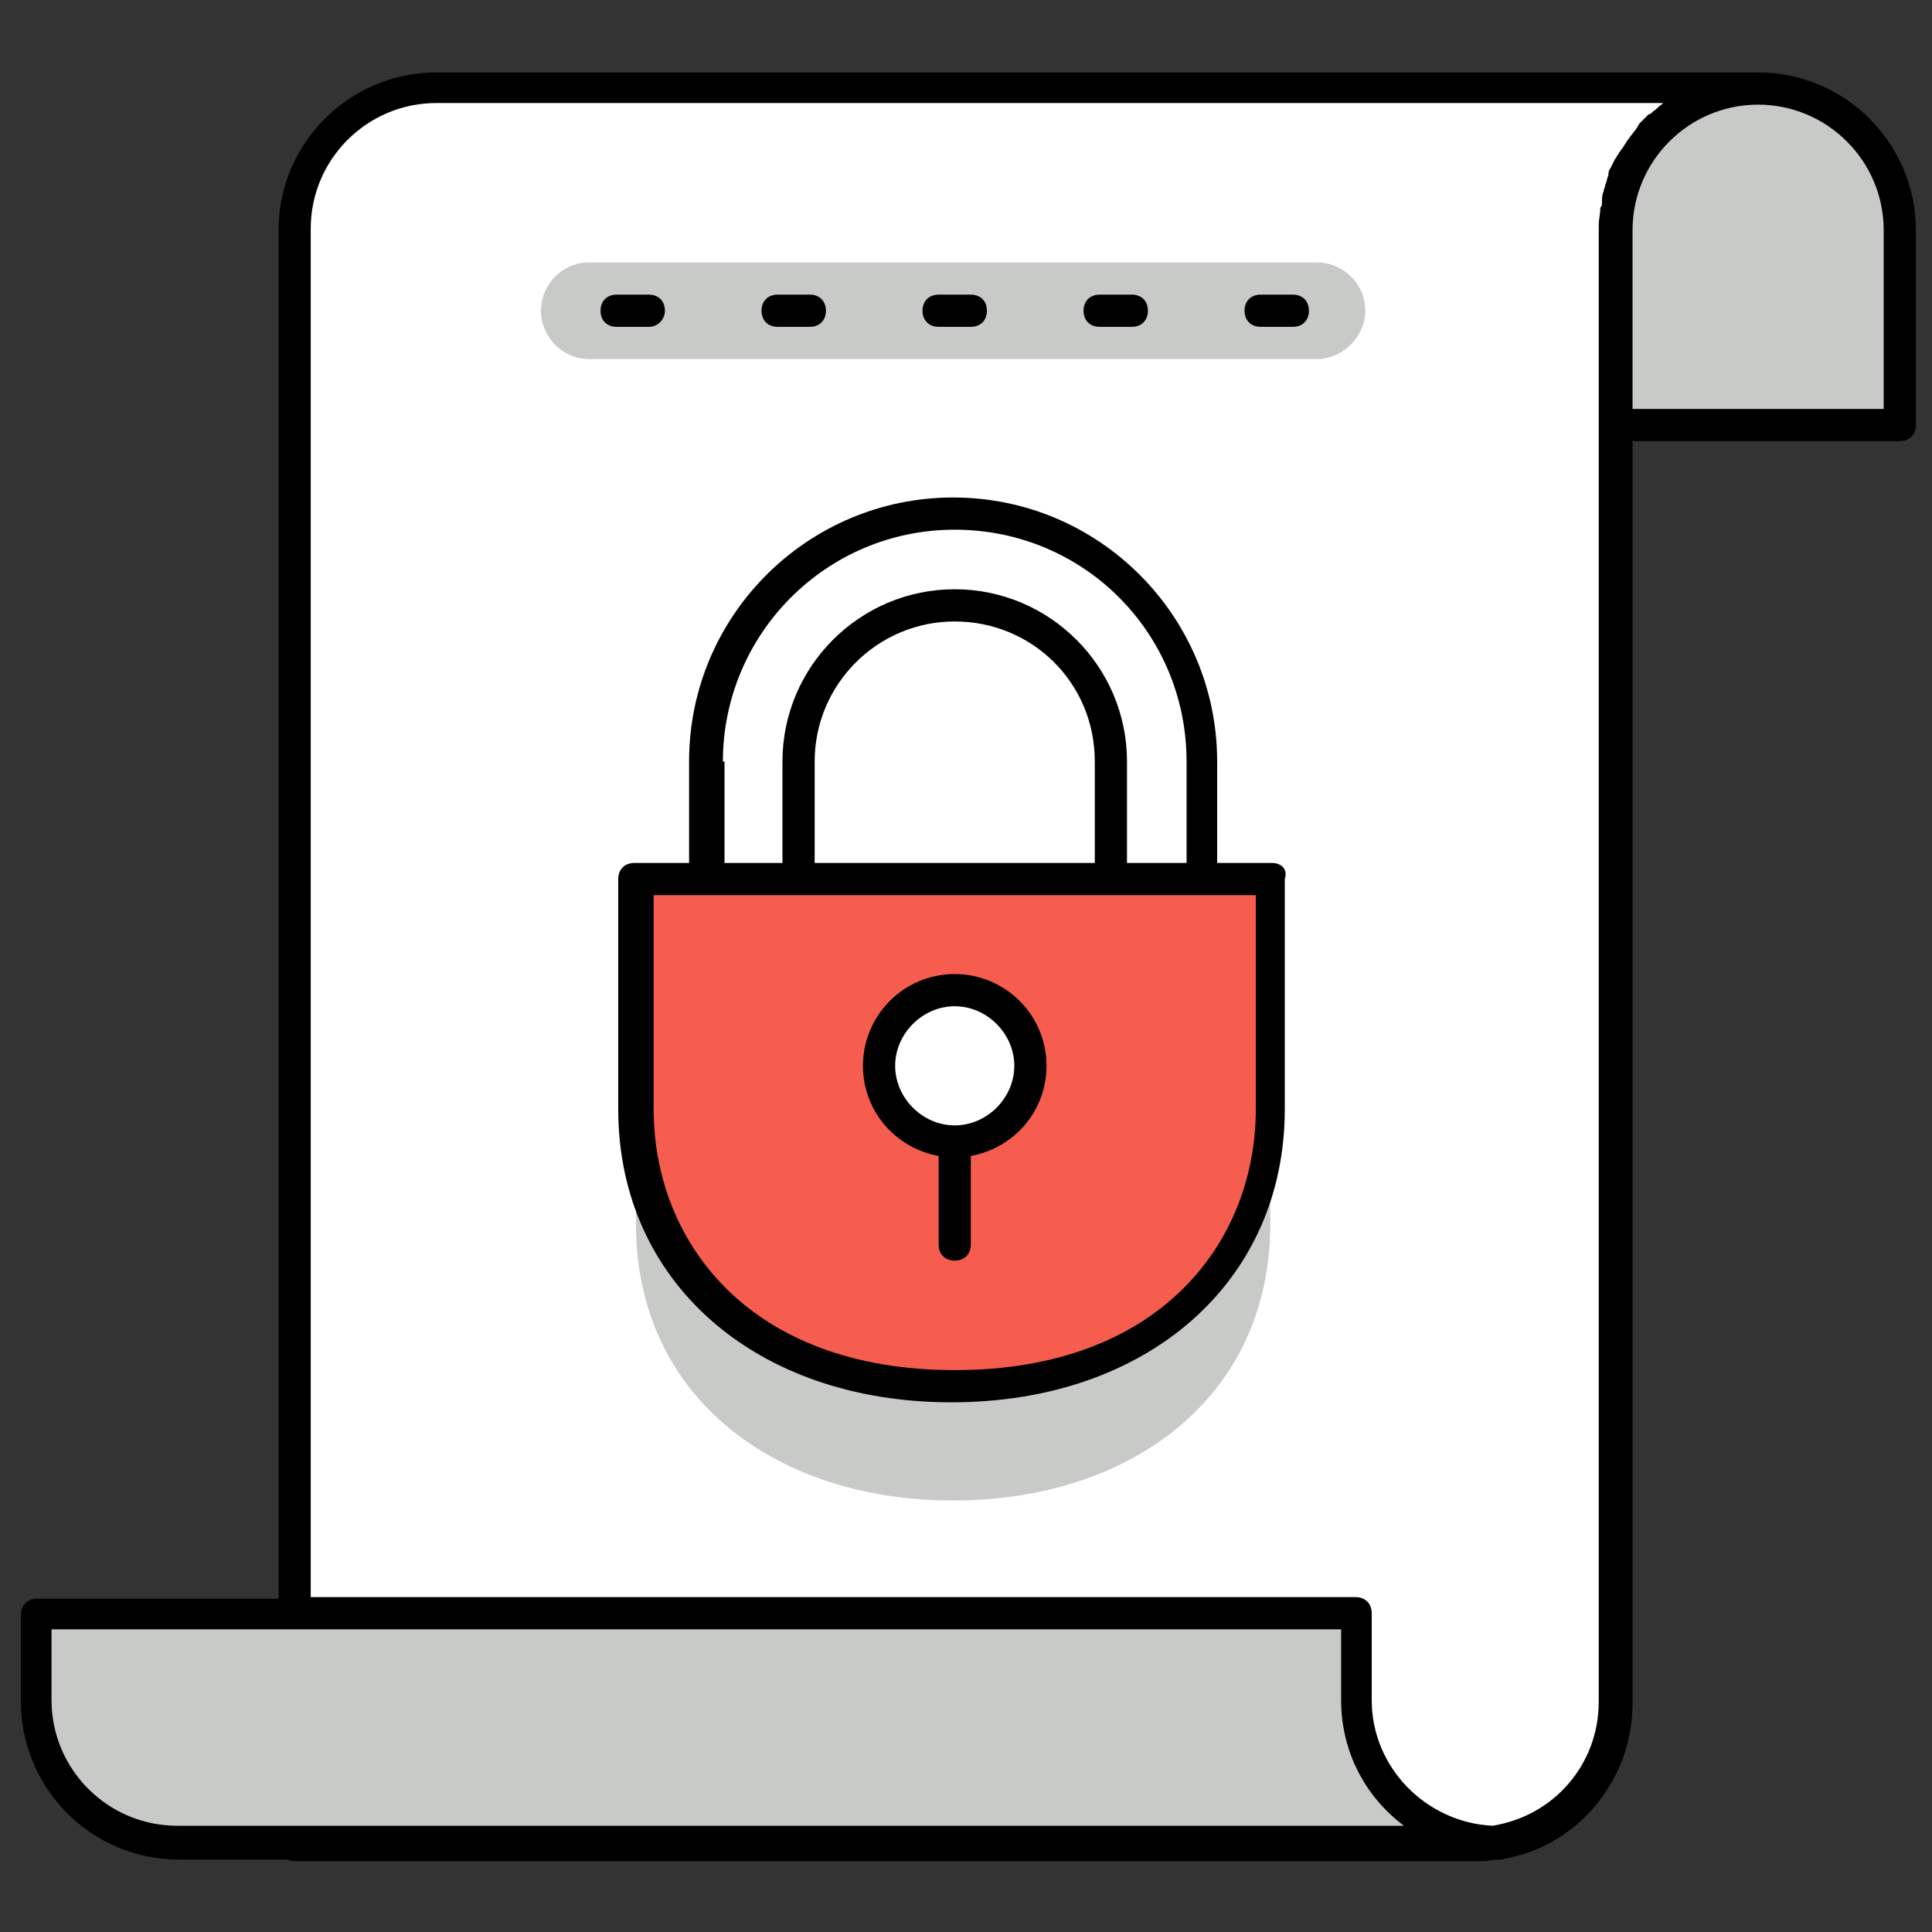 <svg t="1583047442121" class="icon" viewBox="0 0 1024 1024" version="1.1" xmlns="http://www.w3.org/2000/svg" p-id="9034" width="64" height="64"><rect x="0" y="0" width="1024" height="1024" fill="#333333" stroke="none"/><path d="M780.8 977.067c41.813 0 75.093-33.28 75.093-75.093V122.027c0-41.813 33.28-75.093 75.093-75.093h-699.733c-41.813 0-75.093 33.28-75.093 75.093v855.893h624.64z" fill="#FFFFFF" p-id="9035"></path><path d="M931.84 46.933c-41.813 0-75.093 33.28-75.093 75.093v104.107H1006.933V122.027c0-41.813-34.133-75.093-75.093-75.093zM794.453 976.213H93.867c-41.813 0-75.093-33.28-75.093-75.093v-46.08h700.587v46.08c0 41.813 34.133 75.093 75.093 75.093zM505.173 735.573c-93.013 0-168.107-53.76-168.107-146.773v59.733c0 93.013 75.093 146.773 168.107 146.773 93.013 0 168.107-53.76 168.107-146.773v-59.733c0 92.16-75.093 146.773-168.107 146.773zM723.627 164.693c0 13.653-11.947 25.6-25.6 25.6H312.32c-14.507 0-25.6-11.947-25.6-25.6s11.093-25.6 25.6-25.6h385.707c13.653 0 25.6 11.093 25.6 25.6z" fill="#C7CAC7" p-id="9036"></path><path d="M674.133 465.92v122.027c0 93.013-75.093 146.773-168.107 146.773-93.013 0-168.107-53.76-168.107-146.773V465.92H674.133z" fill="#F65D4F" p-id="9037"></path><path d="M506.027 564.907m-40.107 0a40.107 40.107 0 1 0 80.213 0 40.107 40.107 0 1 0-80.213 0Z" fill="#FFFFFF" p-id="9038"></path><path d="M931.84 38.4H231.253c-46.08 0-83.627 37.547-83.627 83.627v725.333h-128c-5.12 0-8.533 3.413-8.533 8.533v46.08c0 46.08 37.547 83.627 83.627 83.627h58.027c0.853 0.853 2.56 0.853 3.413 0.853h625.493c3.413 0 7.68 0 11.093-0.853h2.56c1.707 0 2.56-0.853 4.267-0.853 37.547-7.68 65.707-41.813 65.707-81.92V233.813H1006.933c5.12 0 8.533-3.413 8.533-8.533V122.027c0-46.08-37.547-83.627-83.627-83.627zM164.693 967.68H93.867c-36.693 0-66.56-29.867-66.56-66.56v-37.547h683.52v37.547c0 27.307 12.8 51.2 33.28 66.56H164.693z m682.667-65.707c0 33.28-23.893 60.587-56.32 65.707-34.987-1.707-64-30.72-64-66.56v-46.08c0-5.12-3.413-8.533-8.533-8.533H164.693v-725.333c0-36.693 29.867-66.56 66.56-66.56h650.24l-0.853 0.853c-1.707 0.853-2.56 2.56-4.267 3.413-0.853 0.853-1.707 1.707-2.56 1.707l-5.12 5.12c0 0.853-0.853 0.853-0.853 1.707-1.707 2.56-3.413 4.267-5.12 6.827-0.853 0.853-0.853 1.707-1.707 2.56-0.853 1.707-2.56 3.413-3.413 5.12-0.853 0.853-0.853 1.707-1.707 2.56l-2.56 5.12c-0.853 0.853-0.853 2.56-0.853 3.413-0.853 1.707-0.853 3.413-1.707 5.12 0 0.853-0.853 2.56-0.853 3.413-0.853 1.707-0.853 4.267-0.853 5.973 0 0.853 0 1.707-0.853 2.56 0 3.413-0.853 5.973-0.853 9.387v782.507zM998.4 216.747h-133.12V122.027c0-36.693 29.867-66.56 66.56-66.56s66.56 29.867 66.56 66.56v94.72z" p-id="9039"></path><path d="M674.133 457.387h-29.013v-53.76c0-76.8-62.293-139.947-139.947-139.947-76.8 0-139.947 62.293-139.947 139.947v53.76h-29.013c-5.12 0-8.533 3.413-8.533 8.533v122.027c0 91.307 72.533 155.307 176.64 155.307s176.64-64 176.64-155.307V465.92c1.707-5.12-1.707-8.533-6.827-8.533z m-290.987-53.76c0-67.413 54.613-122.88 122.88-122.88s122.88 54.613 122.88 122.88v53.76H597.333v-53.76c0-50.347-40.96-91.307-91.307-91.307-50.347 0-91.307 40.96-91.307 91.307v53.76H384v-53.76z m197.12 0v53.76H431.787v-53.76c0-40.96 33.28-74.24 74.24-74.24s74.24 32.427 74.24 74.24z m85.333 184.32c0 69.12-49.493 138.24-159.573 138.24-110.08 0-159.573-69.12-159.573-138.24V474.453H665.6v113.493z" p-id="9040"></path><path d="M506.027 516.267c-27.307 0-48.64 22.187-48.64 48.64 0 23.893 17.067 43.52 40.107 47.787v46.933c0 5.12 3.413 8.533 8.533 8.533s8.533-3.413 8.533-8.533v-46.933C537.6 608.427 554.667 588.8 554.667 564.907c0-27.307-22.187-48.64-48.64-48.64z m0 80.213c-17.067 0-31.573-14.507-31.573-31.573s14.507-31.573 31.573-31.573 31.573 14.507 31.573 31.573-14.507 31.573-31.573 31.573zM582.827 173.227h17.067c5.12 0 8.533-3.413 8.533-8.533s-3.413-8.533-8.533-8.533h-17.067c-5.12 0-8.533 3.413-8.533 8.533s3.413 8.533 8.533 8.533zM497.493 173.227h17.067c5.12 0 8.533-3.413 8.533-8.533s-3.413-8.533-8.533-8.533h-17.067c-5.12 0-8.533 3.413-8.533 8.533s3.413 8.533 8.533 8.533zM352.427 164.693c0-5.12-3.413-8.533-8.533-8.533h-17.067c-5.12 0-8.533 3.413-8.533 8.533s3.413 8.533 8.533 8.533h17.067c5.12 0 8.533-4.267 8.533-8.533zM685.227 156.16h-17.067c-5.12 0-8.533 3.413-8.533 8.533s3.413 8.533 8.533 8.533h17.067c5.12 0 8.533-3.413 8.533-8.533s-3.413-8.533-8.533-8.533zM412.16 173.227h17.067c5.12 0 8.533-3.413 8.533-8.533s-3.413-8.533-8.533-8.533h-17.067c-5.12 0-8.533 3.413-8.533 8.533s3.413 8.533 8.533 8.533z" p-id="9041"></path></svg>
